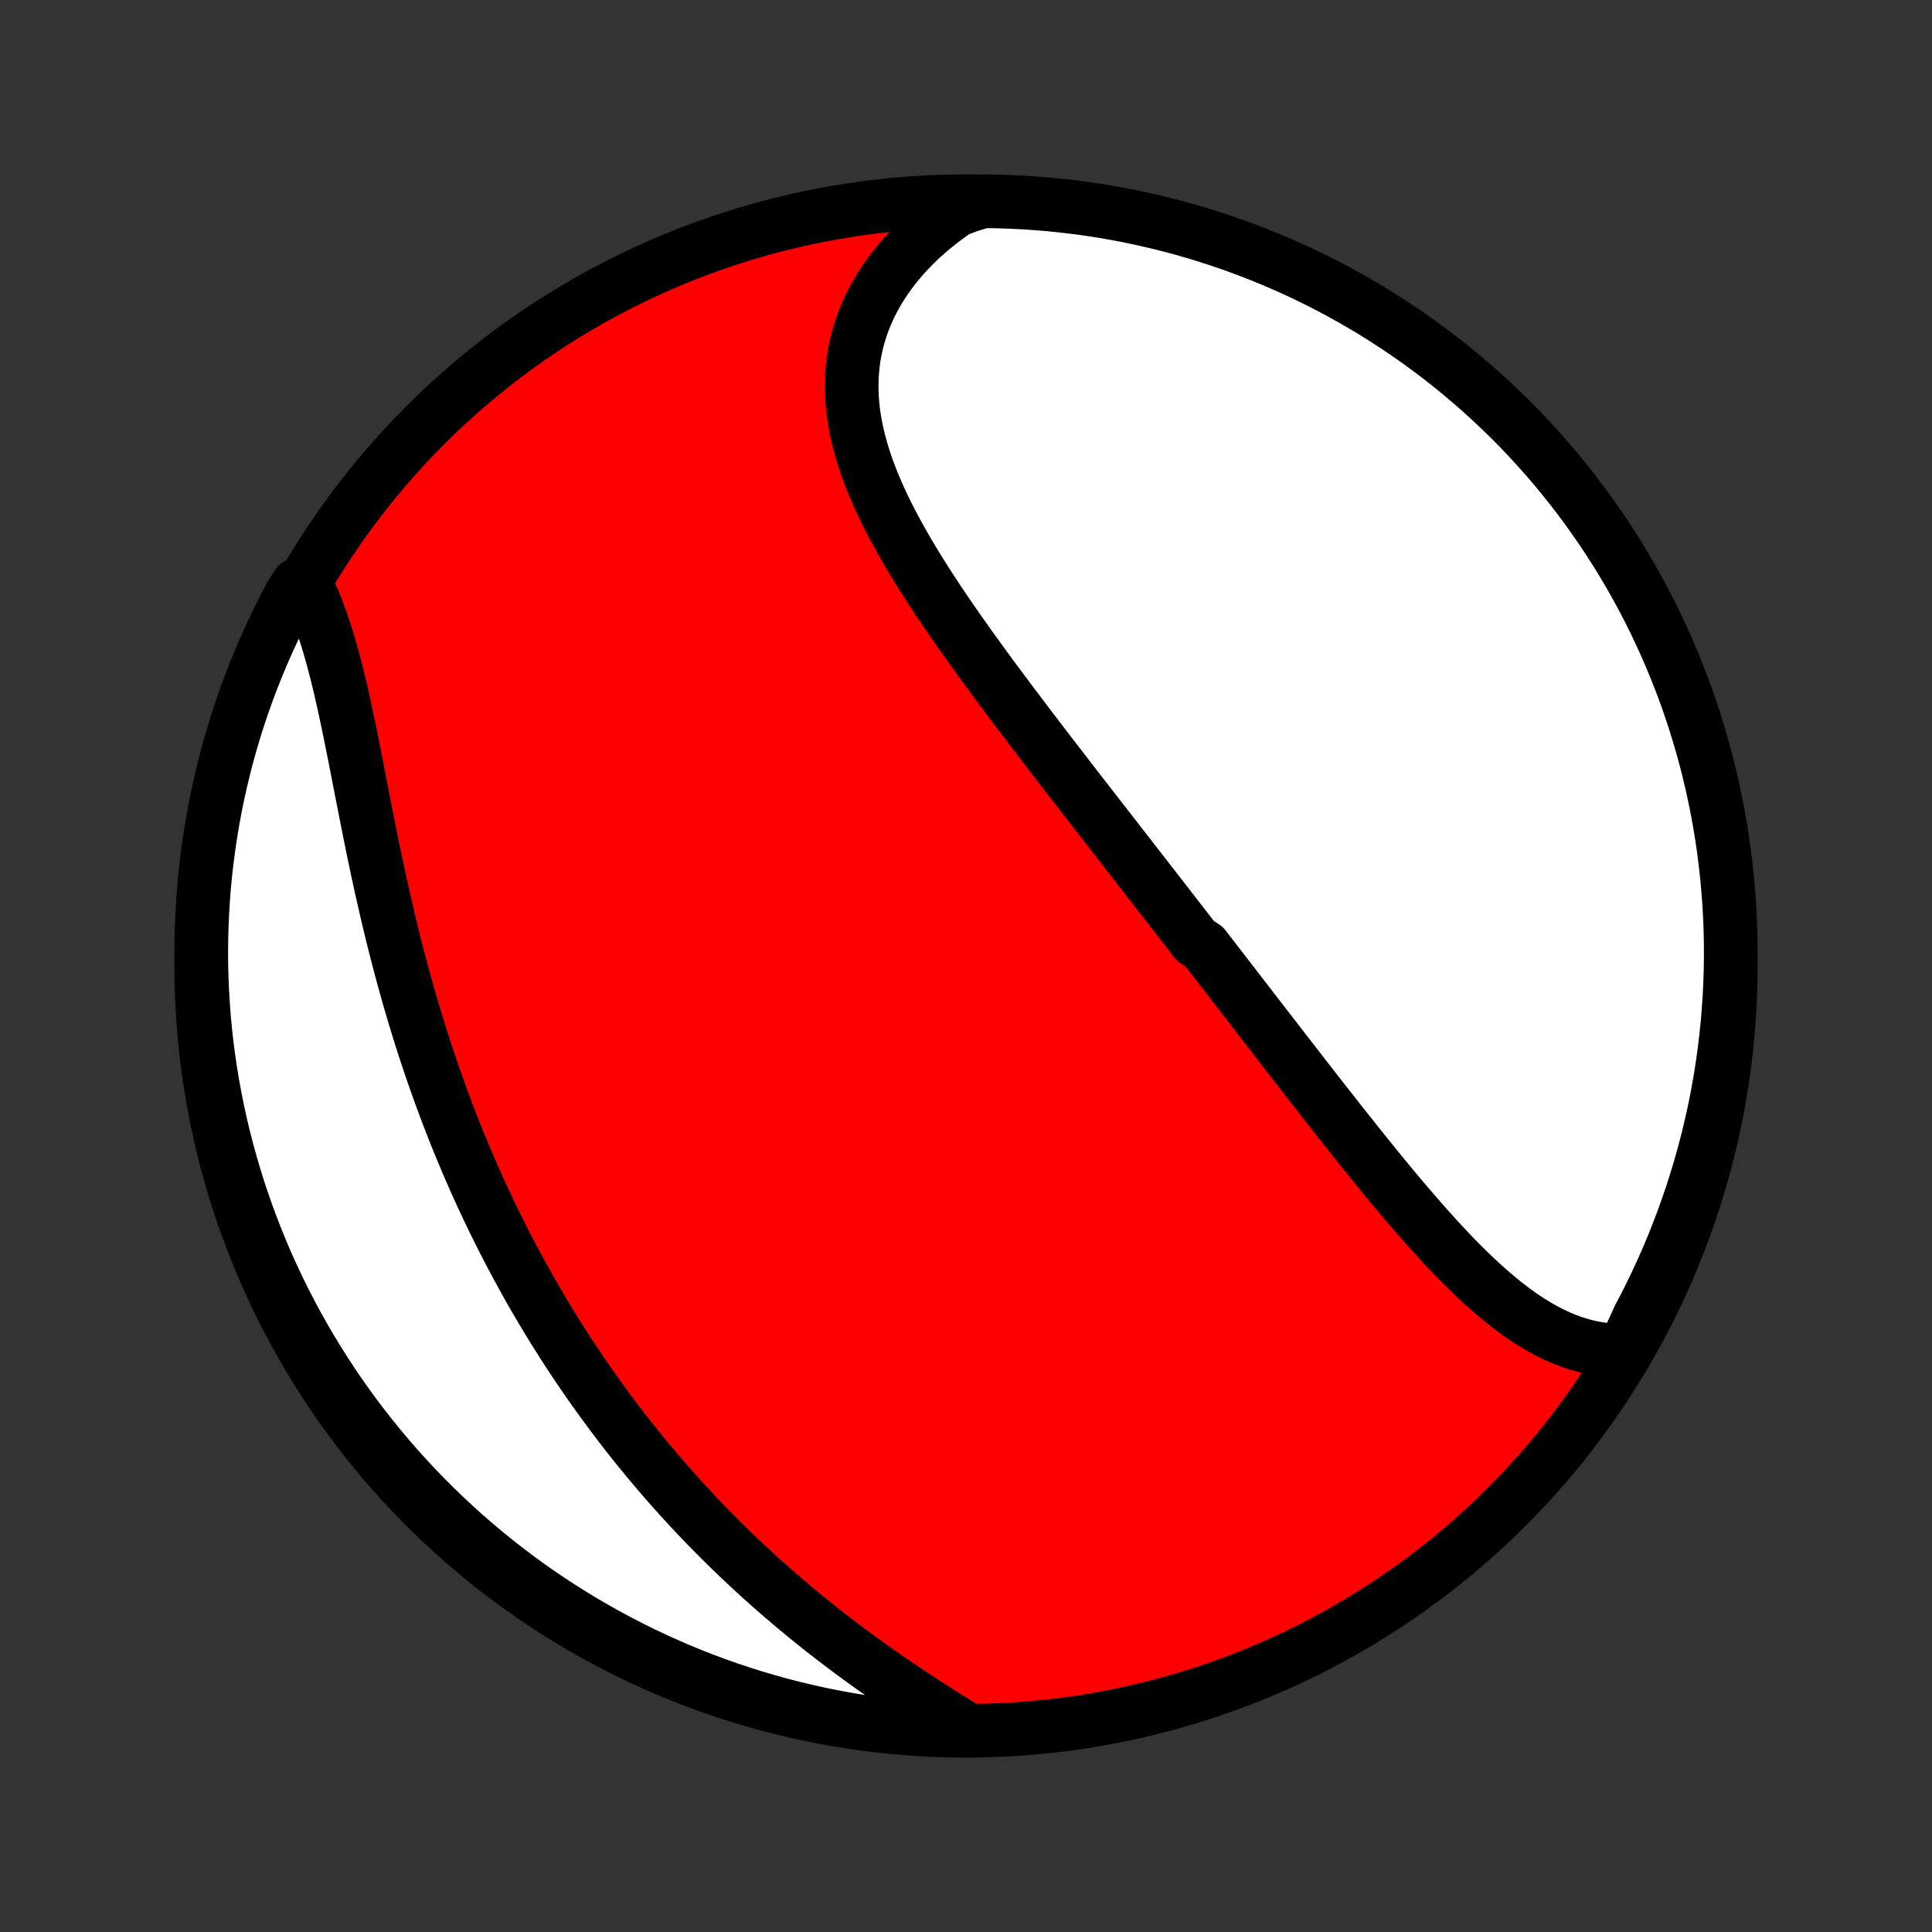 <?xml version="1.0" encoding="utf-8" standalone="no"?>
<!DOCTYPE svg PUBLIC "-//W3C//DTD SVG 1.1//EN"
  "http://www.w3.org/Graphics/SVG/1.1/DTD/svg11.dtd">
<!-- Created with matplotlib (http://matplotlib.org/) -->
<svg height="72pt" version="1.1" viewBox="0 0 72 72" width="72pt" xmlns="http://www.w3.org/2000/svg" xmlns:xlink="http://www.w3.org/1999/xlink">
 <rect x="0" y="0" width="72" height="72" fill="#333333" stroke="none"/>
 <defs>
  <style type="text/css">
*{stroke-linecap:butt;stroke-linejoin:round;}
  </style>
 </defs>
 <g id="figure_1">
  <g id="patch_1">
   <path d="
M0 72
L72 72
L72 0
L0 0
z
" style="fill:none;"/>
  </g>
  <g id="axes_1">
   <g id="PatchCollection_1">
    <defs>
     <path d="
M36 -7.5
C43.558 -7.5 50.808 -10.503 56.153 -15.848
C61.497 -21.192 64.5 -28.442 64.5 -36
C64.5 -43.558 61.497 -50.808 56.153 -56.153
C50.808 -61.497 43.558 -64.5 36 -64.5
C28.442 -64.5 21.192 -61.497 15.848 -56.153
C10.503 -50.808 7.5 -43.558 7.5 -36
C7.5 -28.442 10.503 -21.192 15.848 -15.848
C21.192 -10.503 28.442 -7.5 36 -7.5
z
" id="C0_0_a811fe30f3"/>
     <path d="
M60.517 -21.675
L60.266 -21.674
L60.018 -21.685
L59.772 -21.708
L59.53 -21.742
L59.29 -21.787
L59.053 -21.843
L58.819 -21.909
L58.588 -21.984
L58.359 -22.069
L58.133 -22.162
L57.91 -22.264
L57.689 -22.374
L57.471 -22.491
L57.255 -22.616
L57.042 -22.747
L56.83 -22.885
L56.621 -23.029
L56.414 -23.179
L56.209 -23.334
L56.006 -23.494
L55.804 -23.659
L55.605 -23.828
L55.407 -24.001
L55.211 -24.178
L55.016 -24.359
L54.823 -24.543
L54.631 -24.73
L54.44 -24.92
L54.251 -25.113
L54.063 -25.308
L53.877 -25.505
L53.691 -25.704
L53.506 -25.905
L53.323 -26.108
L53.141 -26.312
L52.959 -26.518
L52.779 -26.725
L52.599 -26.933
L52.42 -27.142
L52.242 -27.351
L52.065 -27.562
L51.889 -27.773
L51.713 -27.985
L51.538 -28.198
L51.364 -28.411
L51.191 -28.624
L51.018 -28.838
L50.846 -29.051
L50.674 -29.265
L50.503 -29.48
L50.333 -29.694
L50.163 -29.908
L49.993 -30.122
L49.824 -30.337
L49.656 -30.551
L49.488 -30.765
L49.32 -30.979
L49.153 -31.193
L48.986 -31.407
L48.819 -31.621
L48.653 -31.835
L48.488 -32.048
L48.322 -32.261
L48.157 -32.475
L47.992 -32.688
L47.827 -32.9
L47.663 -33.113
L47.498 -33.326
L47.334 -33.538
L47.17 -33.75
L47.007 -33.962
L46.843 -34.174
L46.68 -34.386
L46.516 -34.598
L46.353 -34.81
L46.19 -35.021
L46.026 -35.233
L45.863 -35.444
L45.7 -35.656
L45.536 -35.867
L45.373 -36.079
L45.21 -36.291
L45.046 -36.502
L44.883 -36.714
L44.555 -36.926
L44.391 -37.138
L44.227 -37.35
L44.062 -37.562
L43.898 -37.774
L43.733 -37.987
L43.568 -38.2
L43.403 -38.413
L43.237 -38.626
L43.071 -38.84
L42.905 -39.054
L42.738 -39.268
L42.572 -39.483
L42.404 -39.698
L42.237 -39.914
L42.069 -40.13
L41.901 -40.346
L41.732 -40.563
L41.563 -40.781
L41.394 -40.998
L41.224 -41.217
L41.053 -41.436
L40.883 -41.656
L40.712 -41.876
L40.54 -42.097
L40.368 -42.319
L40.196 -42.541
L40.023 -42.764
L39.85 -42.988
L39.677 -43.213
L39.503 -43.438
L39.329 -43.664
L39.154 -43.891
L38.979 -44.119
L38.804 -44.348
L38.629 -44.577
L38.453 -44.807
L38.277 -45.039
L38.101 -45.271
L37.925 -45.504
L37.748 -45.738
L37.572 -45.973
L37.395 -46.209
L37.219 -46.446
L37.043 -46.683
L36.867 -46.922
L36.691 -47.162
L36.516 -47.403
L36.341 -47.644
L36.166 -47.887
L35.993 -48.131
L35.82 -48.375
L35.648 -48.621
L35.476 -48.867
L35.306 -49.115
L35.138 -49.364
L34.97 -49.613
L34.804 -49.864
L34.641 -50.115
L34.478 -50.368
L34.319 -50.621
L34.161 -50.875
L34.006 -51.13
L33.853 -51.386
L33.704 -51.643
L33.558 -51.901
L33.415 -52.16
L33.276 -52.419
L33.141 -52.679
L33.01 -52.94
L32.884 -53.202
L32.763 -53.464
L32.647 -53.727
L32.536 -53.991
L32.431 -54.255
L32.332 -54.52
L32.24 -54.785
L32.154 -55.051
L32.076 -55.318
L32.005 -55.584
L31.941 -55.851
L31.886 -56.118
L31.839 -56.385
L31.801 -56.653
L31.771 -56.92
L31.751 -57.187
L31.741 -57.454
L31.74 -57.721
L31.749 -57.987
L31.768 -58.252
L31.797 -58.517
L31.837 -58.781
L31.888 -59.044
L31.949 -59.306
L32.021 -59.566
L32.104 -59.825
L32.198 -60.082
L32.303 -60.337
L32.418 -60.59
L32.545 -60.84
L32.682 -61.088
L32.83 -61.333
L32.989 -61.575
L33.158 -61.814
L33.337 -62.05
L33.527 -62.282
L33.726 -62.51
L33.936 -62.733
L34.155 -62.953
L34.383 -63.168
L34.621 -63.378
L34.867 -63.584
L35.122 -63.784
L35.386 -63.979
L35.658 -64.169
L36.154 -64.353
L36.651 -64.5
L37.148 -64.493
L37.645 -64.477
L38.142 -64.453
L38.637 -64.419
L39.132 -64.378
L39.626 -64.327
L40.119 -64.268
L40.61 -64.201
L41.1 -64.125
L41.589 -64.04
L42.076 -63.947
L42.561 -63.845
L43.044 -63.734
L43.525 -63.616
L44.003 -63.489
L44.48 -63.353
L44.953 -63.209
L45.424 -63.057
L45.892 -62.897
L46.357 -62.728
L46.819 -62.551
L47.277 -62.367
L47.732 -62.174
L48.184 -61.973
L48.632 -61.764
L49.076 -61.548
L49.516 -61.324
L49.951 -61.091
L50.383 -60.852
L50.81 -60.604
L51.233 -60.35
L51.651 -60.087
L52.064 -59.818
L52.473 -59.541
L52.876 -59.257
L53.274 -58.966
L53.667 -58.668
L54.055 -58.363
L54.437 -58.051
L54.813 -57.733
L55.184 -57.408
L55.549 -57.076
L55.908 -56.738
L56.261 -56.394
L56.608 -56.044
L56.948 -55.687
L57.282 -55.324
L57.61 -54.956
L57.931 -54.581
L58.245 -54.201
L58.553 -53.816
L58.853 -53.425
L59.147 -53.029
L59.434 -52.627
L59.713 -52.221
L59.986 -51.809
L60.251 -51.393
L60.508 -50.972
L60.758 -50.547
L61.001 -50.117
L61.236 -49.682
L61.463 -49.244
L61.683 -48.801
L61.894 -48.355
L62.098 -47.905
L62.294 -47.451
L62.482 -46.994
L62.662 -46.533
L62.834 -46.07
L62.997 -45.603
L63.152 -45.133
L63.299 -44.661
L63.438 -44.185
L63.568 -43.708
L63.69 -43.228
L63.804 -42.745
L63.909 -42.261
L64.005 -41.775
L64.093 -41.287
L64.173 -40.797
L64.244 -40.306
L64.306 -39.814
L64.359 -39.321
L64.404 -38.826
L64.441 -38.331
L64.469 -37.835
L64.488 -37.338
L64.498 -36.841
L64.5 -36.344
L64.493 -35.846
L64.477 -35.349
L64.453 -34.852
L64.419 -34.355
L64.378 -33.858
L64.327 -33.363
L64.268 -32.868
L64.201 -32.374
L64.125 -31.881
L64.04 -31.39
L63.947 -30.9
L63.845 -30.411
L63.734 -29.924
L63.616 -29.439
L63.489 -28.956
L63.353 -28.475
L63.209 -27.997
L63.057 -27.52
L62.897 -27.047
L62.728 -26.576
L62.551 -26.108
L62.367 -25.643
L62.174 -25.181
L61.973 -24.723
L61.764 -24.268
L61.548 -23.816
L61.324 -23.368
L61.091 -22.924
z
" id="C0_1_edc3aa3436"/>
     <path d="
M36.062 -7.531
L35.777 -7.706
L35.492 -7.883
L35.207 -8.062
L34.922 -8.242
L34.637 -8.425
L34.353 -8.609
L34.069 -8.795
L33.786 -8.983
L33.504 -9.173
L33.223 -9.364
L32.944 -9.557
L32.666 -9.752
L32.389 -9.948
L32.115 -10.146
L31.842 -10.346
L31.57 -10.547
L31.301 -10.75
L31.034 -10.954
L30.769 -11.16
L30.506 -11.367
L30.246 -11.576
L29.987 -11.786
L29.731 -11.997
L29.477 -12.21
L29.226 -12.424
L28.977 -12.639
L28.73 -12.855
L28.486 -13.072
L28.244 -13.291
L28.005 -13.51
L27.768 -13.731
L27.533 -13.953
L27.301 -14.176
L27.071 -14.4
L26.844 -14.625
L26.619 -14.851
L26.396 -15.077
L26.176 -15.305
L25.958 -15.534
L25.742 -15.764
L25.529 -15.995
L25.318 -16.226
L25.109 -16.459
L24.902 -16.693
L24.698 -16.927
L24.496 -17.163
L24.296 -17.399
L24.098 -17.636
L23.902 -17.875
L23.708 -18.114
L23.517 -18.354
L23.327 -18.595
L23.14 -18.837
L22.954 -19.081
L22.77 -19.325
L22.588 -19.57
L22.409 -19.816
L22.231 -20.063
L22.054 -20.311
L21.88 -20.561
L21.708 -20.811
L21.537 -21.063
L21.368 -21.316
L21.201 -21.57
L21.035 -21.825
L20.872 -22.081
L20.71 -22.338
L20.549 -22.597
L20.391 -22.857
L20.234 -23.118
L20.078 -23.381
L19.924 -23.645
L19.772 -23.91
L19.622 -24.177
L19.473 -24.445
L19.325 -24.715
L19.179 -24.986
L19.035 -25.259
L18.892 -25.533
L18.75 -25.808
L18.611 -26.085
L18.473 -26.364
L18.336 -26.645
L18.201 -26.927
L18.067 -27.211
L17.934 -27.496
L17.804 -27.783
L17.675 -28.072
L17.547 -28.363
L17.421 -28.655
L17.296 -28.95
L17.173 -29.246
L17.051 -29.544
L16.931 -29.843
L16.812 -30.145
L16.695 -30.448
L16.58 -30.754
L16.466 -31.061
L16.354 -31.37
L16.243 -31.681
L16.133 -31.994
L16.026 -32.309
L15.919 -32.625
L15.815 -32.944
L15.712 -33.264
L15.611 -33.586
L15.511 -33.91
L15.413 -34.236
L15.316 -34.563
L15.221 -34.892
L15.128 -35.223
L15.036 -35.555
L14.945 -35.889
L14.857 -36.224
L14.77 -36.561
L14.684 -36.899
L14.6 -37.238
L14.518 -37.579
L14.437 -37.92
L14.357 -38.263
L14.279 -38.606
L14.202 -38.95
L14.127 -39.295
L14.052 -39.64
L13.979 -39.985
L13.907 -40.331
L13.836 -40.676
L13.767 -41.022
L13.698 -41.367
L13.629 -41.712
L13.562 -42.056
L13.495 -42.399
L13.428 -42.74
L13.362 -43.081
L13.296 -43.42
L13.23 -43.757
L13.164 -44.092
L13.097 -44.425
L13.03 -44.755
L12.962 -45.083
L12.893 -45.407
L12.824 -45.728
L12.753 -46.045
L12.681 -46.359
L12.607 -46.668
L12.531 -46.973
L12.453 -47.274
L12.373 -47.569
L12.291 -47.86
L12.206 -48.145
L12.118 -48.424
L12.028 -48.697
L11.934 -48.965
L11.837 -49.226
L11.737 -49.481
L11.634 -49.729
L11.527 -49.97
L11.078 -50.204
L10.84 -49.825
L10.611 -49.388
L10.388 -48.947
L10.174 -48.502
L9.968 -48.053
L9.769 -47.6
L9.579 -47.144
L9.396 -46.685
L9.222 -46.222
L9.056 -45.756
L8.898 -45.287
L8.748 -44.816
L8.607 -44.341
L8.473 -43.864
L8.349 -43.385
L8.233 -42.904
L8.125 -42.42
L8.025 -41.934
L7.935 -41.447
L7.852 -40.958
L7.779 -40.468
L7.714 -39.975
L7.657 -39.482
L7.609 -38.988
L7.57 -38.493
L7.54 -37.997
L7.518 -37.501
L7.505 -37.004
L7.5 -36.507
L7.504 -36.009
L7.517 -35.512
L7.539 -35.015
L7.569 -34.518
L7.608 -34.021
L7.655 -33.525
L7.711 -33.03
L7.776 -32.536
L7.849 -32.043
L7.931 -31.551
L8.022 -31.06
L8.121 -30.571
L8.228 -30.084
L8.344 -29.598
L8.469 -29.114
L8.602 -28.633
L8.743 -28.153
L8.892 -27.676
L9.05 -27.202
L9.216 -26.73
L9.39 -26.261
L9.572 -25.795
L9.762 -25.332
L9.96 -24.873
L10.166 -24.416
L10.38 -23.964
L10.602 -23.515
L10.832 -23.07
L11.069 -22.628
L11.314 -22.191
L11.566 -21.758
L11.826 -21.329
L12.093 -20.905
L12.367 -20.485
L12.649 -20.071
L12.938 -19.661
L13.233 -19.256
L13.536 -18.856
L13.845 -18.461
L14.162 -18.072
L14.485 -17.688
L14.814 -17.309
L15.15 -16.937
L15.492 -16.57
L15.841 -16.209
L16.196 -15.854
L16.556 -15.505
L16.923 -15.163
L17.295 -14.826
L17.674 -14.497
L18.057 -14.174
L18.446 -13.857
L18.841 -13.547
L19.241 -13.244
L19.645 -12.948
L20.055 -12.659
L20.47 -12.378
L20.89 -12.103
L21.314 -11.835
L21.742 -11.575
L22.175 -11.323
L22.612 -11.078
L23.053 -10.84
L23.498 -10.611
L23.947 -10.388
L24.4 -10.174
L24.856 -9.968
L25.315 -9.769
L25.778 -9.579
L26.244 -9.396
L26.713 -9.222
L27.184 -9.056
L27.659 -8.898
L28.136 -8.748
L28.615 -8.607
L29.096 -8.473
L29.58 -8.349
L30.066 -8.233
L30.553 -8.125
L31.042 -8.025
L31.532 -7.935
L32.025 -7.852
L32.518 -7.779
L33.012 -7.714
L33.507 -7.657
L34.003 -7.609
L34.499 -7.57
L34.996 -7.54
L35.493 -7.518
z
" id="C0_2_46accb5dfd"/>
    </defs>
    <g clip-path="url(#p1bffca34e9)">
     <use style="fill:#ff0000;stroke:#000000;stroke-width:2.0;" x="0.0" xlink:href="#C0_0_a811fe30f3" y="72.0"/>
    </g>
    <g clip-path="url(#p1bffca34e9)">
     <use style="fill:#ffffff;stroke:#000000;stroke-width:2.0;" x="0.0" xlink:href="#C0_1_edc3aa3436" y="72.0"/>
    </g>
    <g clip-path="url(#p1bffca34e9)">
     <use style="fill:#ffffff;stroke:#000000;stroke-width:2.0;" x="0.0" xlink:href="#C0_2_46accb5dfd" y="72.0"/>
    </g>
   </g>
  </g>
 </g>
 <defs>
  <clipPath id="p1bffca34e9">
   <rect height="72.0" width="72.0" x="0.0" y="0.0"/>
  </clipPath>
 </defs>
</svg>
